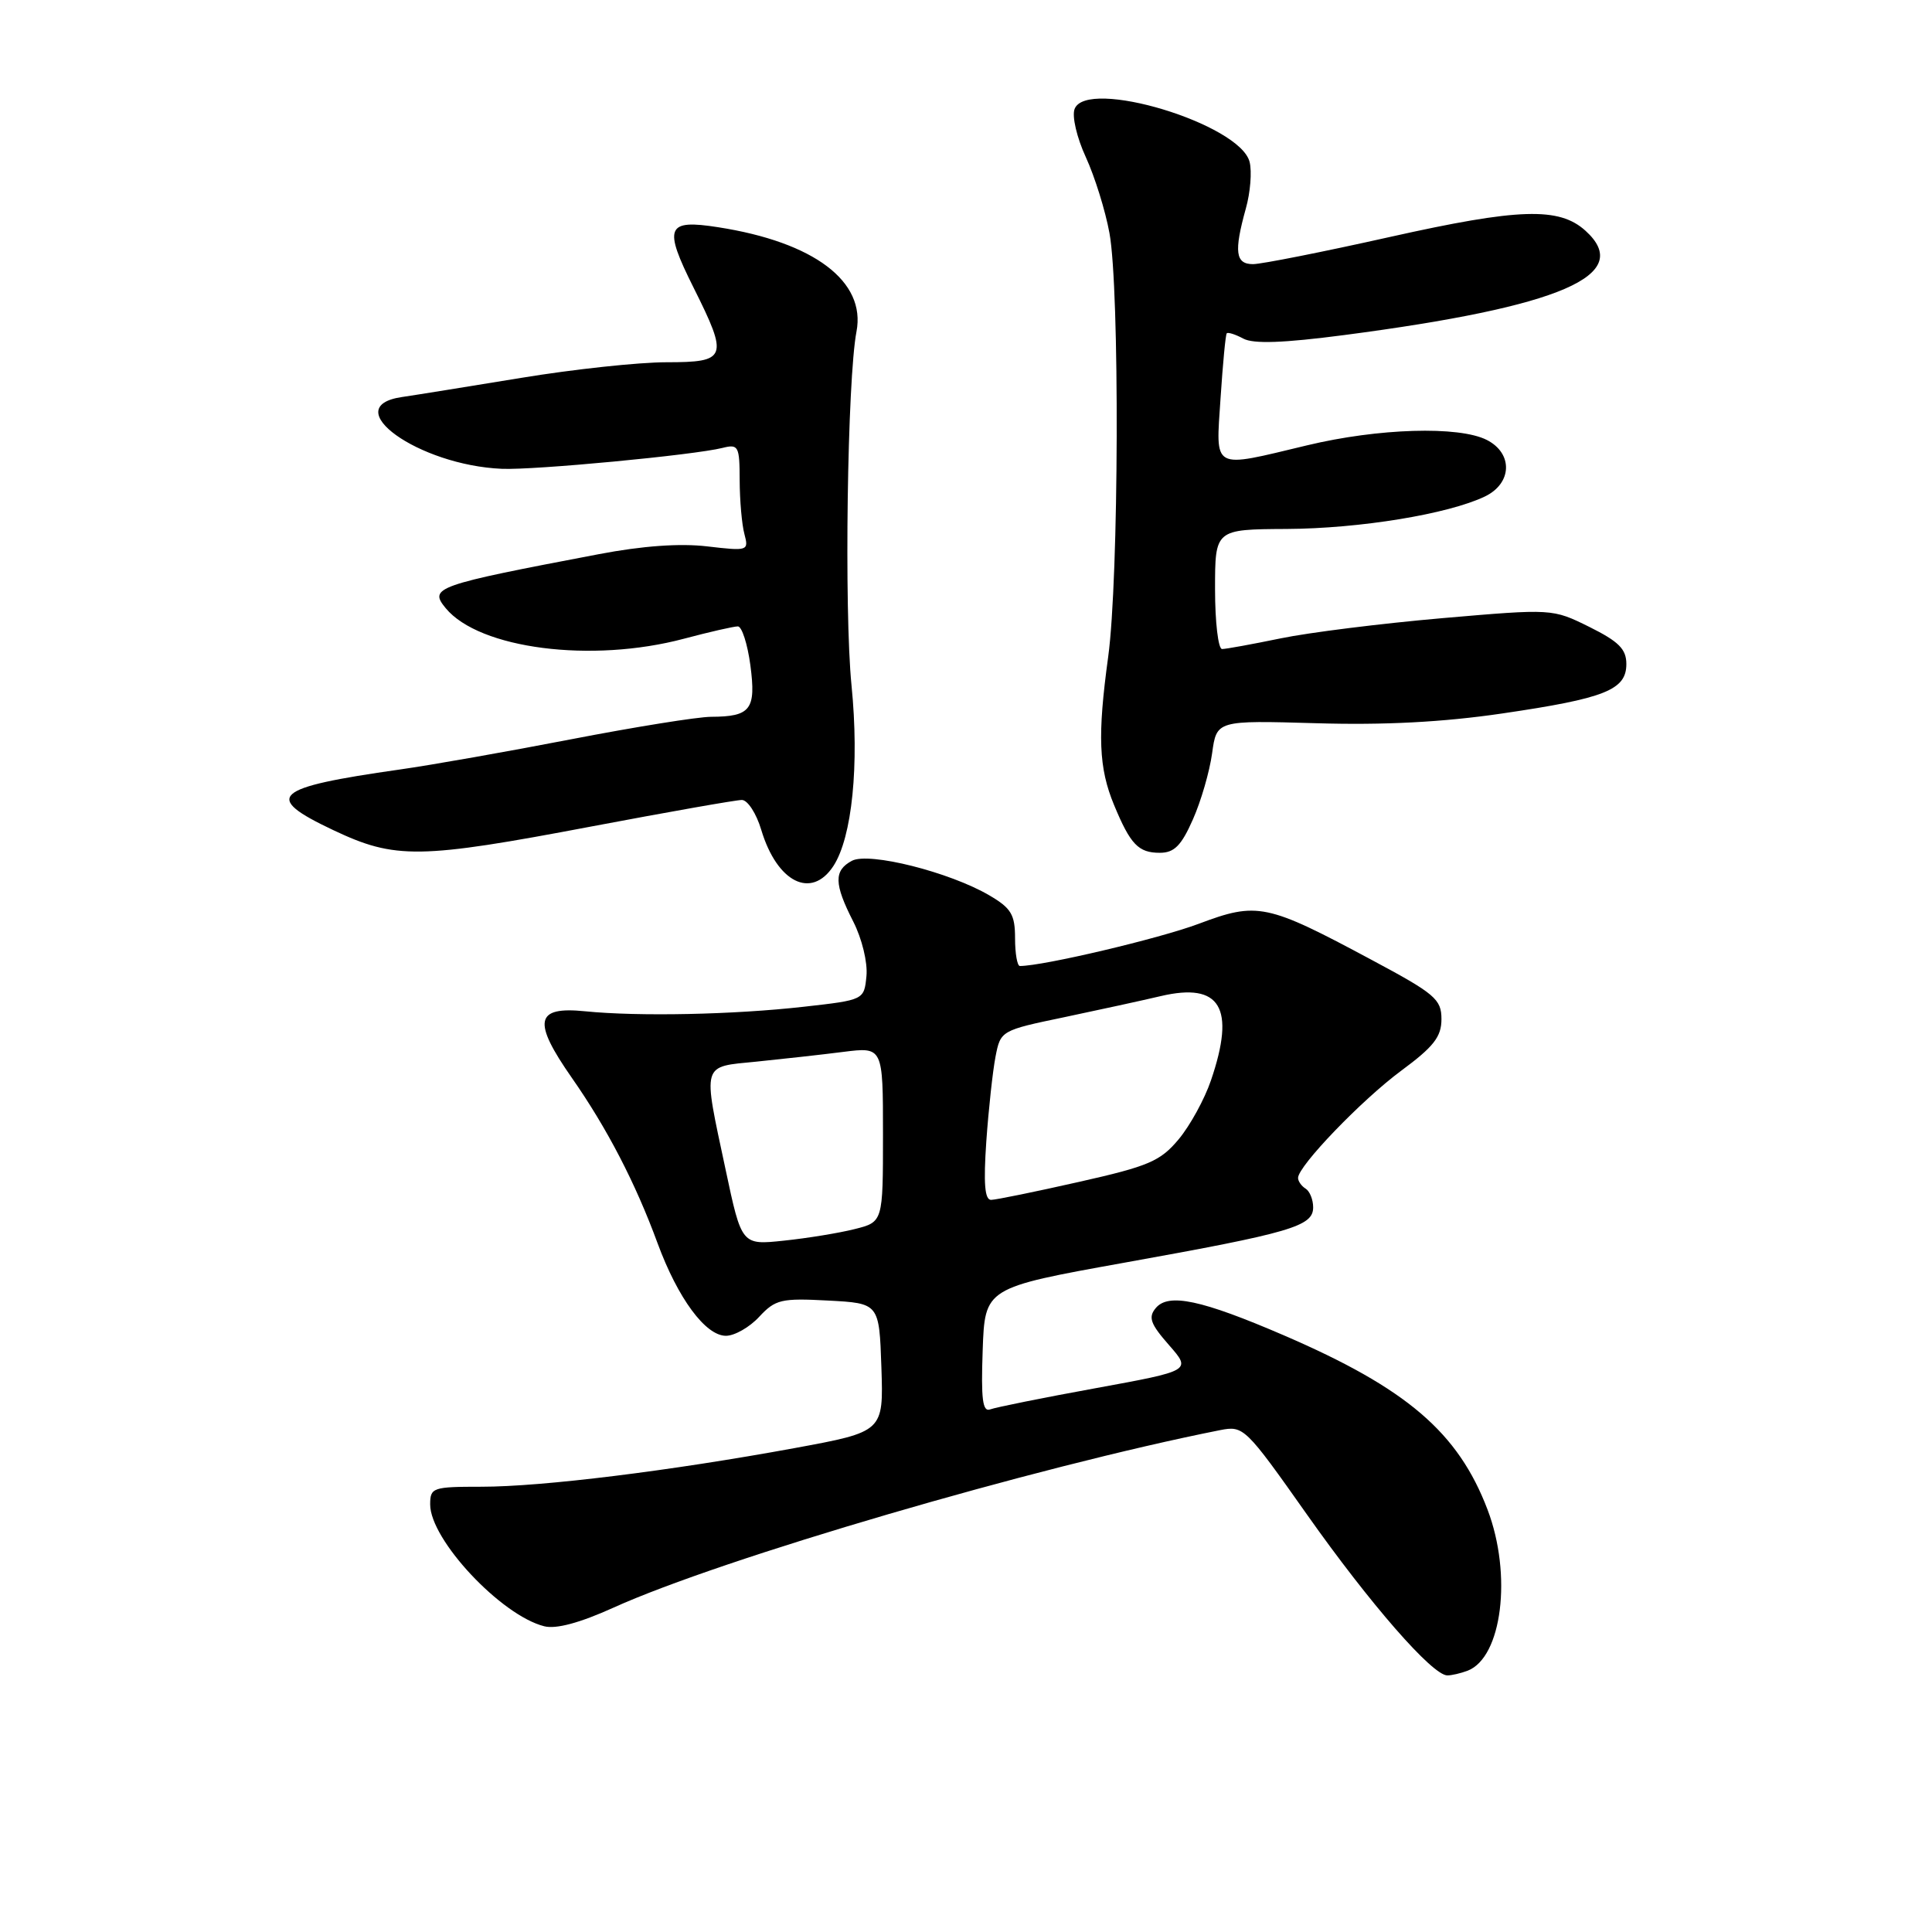 <?xml version="1.0" encoding="UTF-8" standalone="no"?>
<!DOCTYPE svg PUBLIC "-//W3C//DTD SVG 1.1//EN" "http://www.w3.org/Graphics/SVG/1.1/DTD/svg11.dtd" >
<svg xmlns="http://www.w3.org/2000/svg" xmlns:xlink="http://www.w3.org/1999/xlink" version="1.1" viewBox="0 0 256 256">
 <g >
 <path fill="currentColor"
d=" M 194.46 221.38 C 199.03 219.63 200.39 208.67 197.11 200.04 C 193.21 189.79 186.41 183.97 170.12 176.94 C 159.19 172.23 154.82 171.30 153.14 173.33 C 152.12 174.55 152.44 175.43 154.89 178.22 C 157.87 181.62 157.87 181.62 145.19 183.94 C 138.21 185.21 131.92 186.48 131.21 186.75 C 130.20 187.14 129.98 185.41 130.21 178.94 C 130.50 170.64 130.50 170.64 149.00 167.31 C 171.11 163.34 174.00 162.49 174.00 159.98 C 174.00 158.96 173.55 157.84 173.00 157.50 C 172.45 157.16 172.00 156.52 172.00 156.08 C 172.00 154.51 180.43 145.75 185.66 141.88 C 189.98 138.69 191.00 137.38 191.00 135.04 C 191.00 132.40 190.15 131.68 181.75 127.19 C 167.83 119.73 166.62 119.48 158.83 122.41 C 153.64 124.36 138.24 128.00 135.14 128.00 C 134.79 128.00 134.50 126.34 134.50 124.32 C 134.50 121.19 133.99 120.34 131.11 118.65 C 125.85 115.56 115.13 112.86 112.88 114.06 C 110.47 115.35 110.51 117.12 113.06 122.11 C 114.22 124.39 114.98 127.53 114.81 129.32 C 114.50 132.50 114.50 132.50 106.50 133.40 C 97.18 134.45 84.61 134.71 77.53 134.00 C 70.91 133.33 70.52 135.30 75.78 142.83 C 80.45 149.52 84.20 156.75 87.13 164.73 C 89.82 172.03 93.48 177.00 96.19 177.00 C 97.33 177.00 99.32 175.87 100.60 174.48 C 102.74 172.18 103.52 172.00 109.72 172.33 C 116.50 172.69 116.50 172.69 116.79 181.20 C 117.07 189.71 117.07 189.71 105.29 191.88 C 88.82 194.90 71.85 197.00 63.81 197.00 C 57.33 197.00 57.00 197.11 57.00 199.35 C 57.00 204.02 66.40 214.06 72.12 215.49 C 73.69 215.89 76.85 215.03 81.27 213.03 C 95.63 206.52 137.20 194.36 161.67 189.50 C 164.78 188.89 165.02 189.12 173.17 200.67 C 181.54 212.53 189.80 222.00 191.78 222.00 C 192.36 222.00 193.56 221.72 194.46 221.38 Z  M 110.43 114.75 C 112.91 110.94 113.88 101.36 112.83 90.81 C 111.84 80.86 112.27 50.30 113.49 43.93 C 114.76 37.29 107.87 32.09 95.17 30.11 C 88.29 29.03 87.87 30.06 91.91 38.13 C 96.55 47.42 96.34 48.00 88.31 48.00 C 84.63 48.00 75.97 48.93 69.06 50.07 C 62.15 51.20 55.04 52.35 53.25 52.61 C 44.62 53.88 55.44 61.65 66.50 62.12 C 70.77 62.31 91.97 60.30 95.74 59.35 C 97.85 58.82 98.00 59.10 98.01 63.64 C 98.02 66.31 98.30 69.52 98.64 70.77 C 99.23 72.99 99.11 73.03 93.72 72.40 C 90.12 71.97 85.10 72.33 79.35 73.43 C 57.64 77.56 56.81 77.85 59.06 80.59 C 63.52 85.98 78.40 87.89 90.64 84.63 C 94.02 83.73 97.23 83.00 97.77 83.00 C 98.30 83.00 99.05 85.32 99.43 88.16 C 100.20 94.01 99.48 94.96 94.22 94.98 C 92.42 94.99 84.10 96.33 75.72 97.95 C 67.35 99.57 57.12 101.38 53.00 101.96 C 36.08 104.37 34.77 105.56 44.17 110.00 C 52.37 113.88 55.54 113.84 78.43 109.50 C 88.59 107.58 97.53 106.00 98.30 106.00 C 99.06 106.00 100.22 107.78 100.87 109.96 C 102.96 116.92 107.51 119.21 110.43 114.75 Z  M 158.06 108.59 C 159.14 106.17 160.28 102.22 160.61 99.82 C 161.21 95.45 161.21 95.45 174.39 95.83 C 183.38 96.10 191.22 95.69 199.04 94.54 C 212.68 92.54 215.50 91.42 215.50 87.99 C 215.50 86.01 214.50 85.01 210.60 83.07 C 205.70 80.65 205.70 80.65 191.10 81.91 C 183.07 82.61 173.43 83.81 169.68 84.59 C 165.94 85.36 162.45 86.00 161.93 86.00 C 161.42 86.00 161.00 82.43 161.00 78.07 C 161.00 70.14 161.00 70.14 170.47 70.09 C 180.19 70.04 191.88 68.12 196.75 65.79 C 200.38 64.05 200.51 60.07 197.00 58.29 C 193.30 56.42 182.63 56.74 173.19 59.01 C 160.44 62.06 161.10 62.42 161.73 52.75 C 162.03 48.21 162.39 44.35 162.55 44.17 C 162.70 43.99 163.69 44.30 164.75 44.87 C 166.10 45.59 170.05 45.45 178.09 44.40 C 206.91 40.63 216.58 36.45 210.08 30.57 C 206.59 27.41 201.26 27.58 184.21 31.39 C 175.32 33.38 167.14 35.00 166.03 35.00 C 163.70 35.00 163.49 33.36 165.08 27.63 C 165.68 25.51 165.90 22.73 165.58 21.46 C 164.32 16.42 143.98 10.27 142.39 14.44 C 142.02 15.39 142.68 18.23 143.88 20.83 C 145.06 23.40 146.47 27.92 147.01 30.89 C 148.37 38.31 148.26 76.68 146.84 87.03 C 145.41 97.48 145.58 101.75 147.62 106.67 C 149.79 111.90 150.84 113.00 153.68 113.00 C 155.59 113.00 156.53 112.06 158.06 108.59 Z  M 96.14 154.95 C 93.10 140.68 92.89 141.40 100.25 140.67 C 103.69 140.32 108.86 139.75 111.75 139.38 C 117.00 138.72 117.00 138.72 117.00 150.32 C 117.00 161.92 117.00 161.92 113.25 162.86 C 111.19 163.38 106.97 164.07 103.89 164.39 C 98.27 164.99 98.27 164.99 96.14 154.95 Z  M 130.69 151.25 C 130.99 146.99 131.54 141.94 131.91 140.02 C 132.58 136.57 132.63 136.53 141.04 134.78 C 145.69 133.80 151.43 132.55 153.80 131.99 C 161.72 130.13 163.75 133.52 160.46 143.15 C 159.62 145.63 157.69 149.15 156.18 150.96 C 153.75 153.87 152.21 154.53 142.96 156.61 C 137.21 157.91 131.97 158.98 131.33 158.99 C 130.48 159.00 130.31 156.82 130.69 151.25 Z "/>
</g>
</svg>